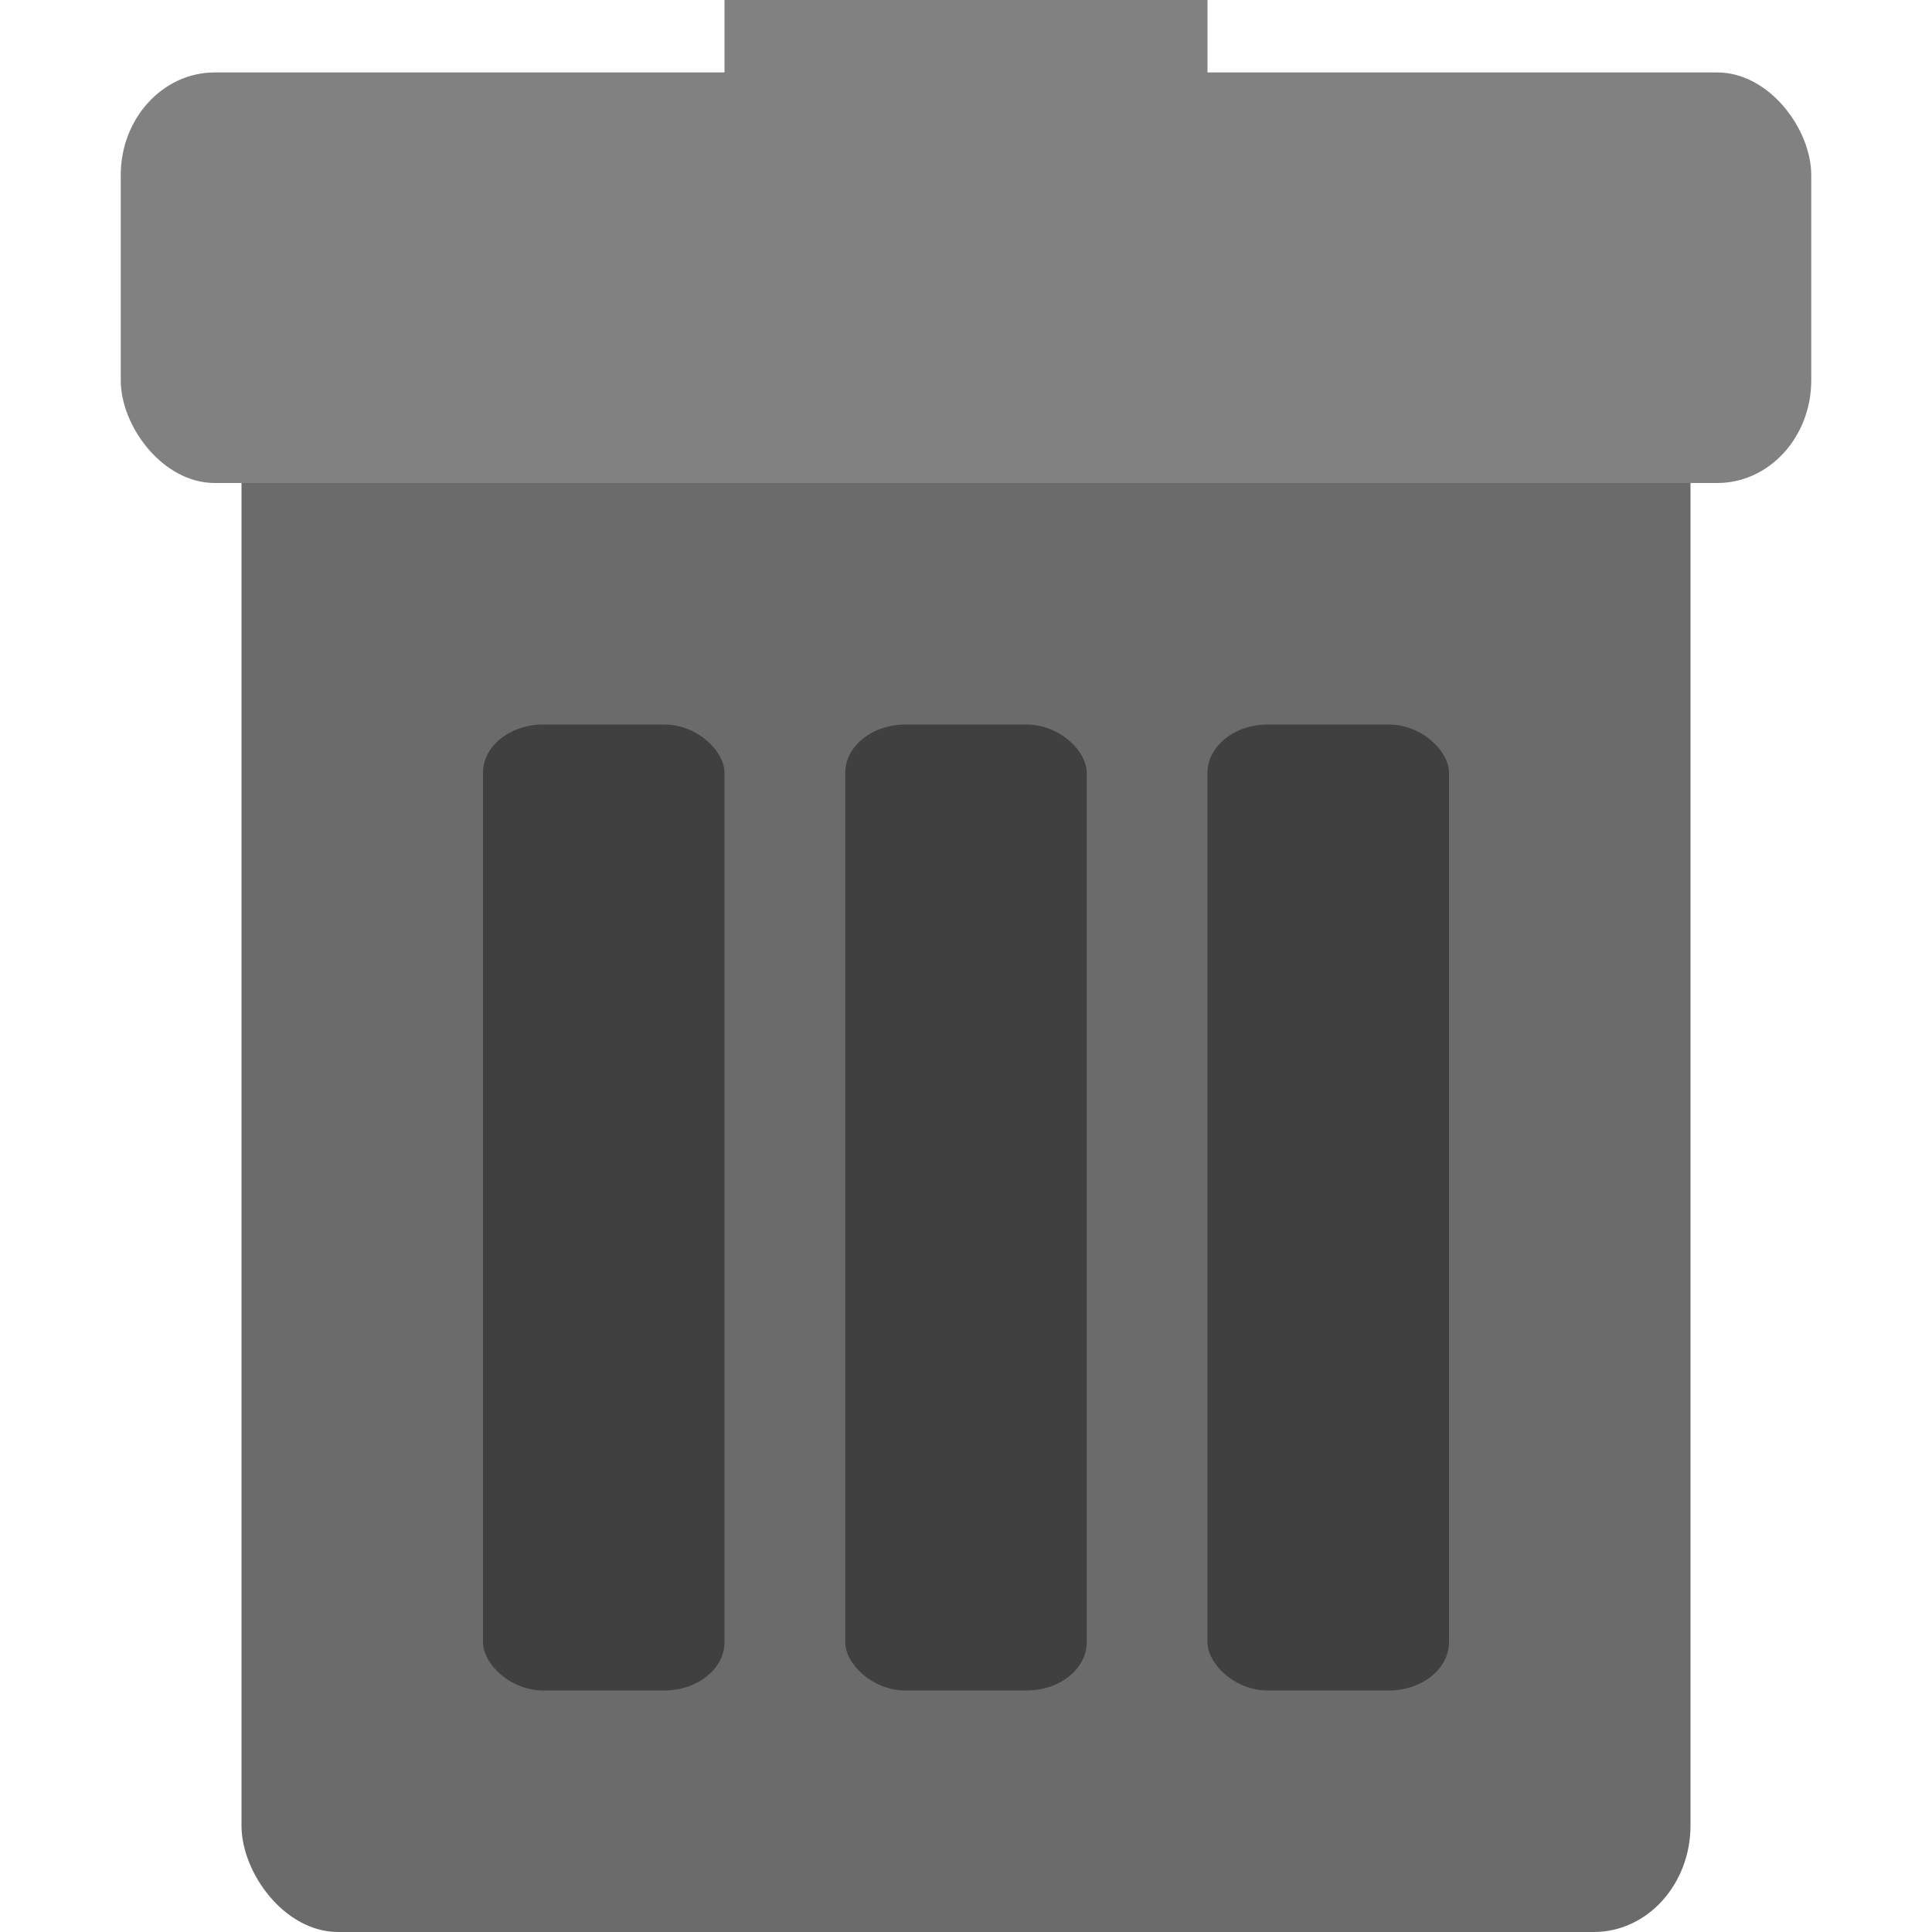 <svg xmlns="http://www.w3.org/2000/svg" width="16" height="16" version="1">
 <rect style="fill:#818181" width="4" height="2" x="6" y="0"/>
 <rect style="fill:#6b6b6b" width="12" height="15" x="2" y="1" rx=".8" ry=".882"/>
 <rect style="fill:#818181" width="14" height="3.4" x="1" y=".6" rx=".778" ry=".85"/>
 <rect style="opacity:0.4" width="2" height="8" x="7" y="6" rx=".5" ry=".4"/>
 <rect style="opacity:0.4" width="2" height="8" x="4" y="6" rx=".5" ry=".4"/>
 <rect style="opacity:0.4" width="2" height="8" x="10" y="6" rx=".5" ry=".4"/>
</svg>
